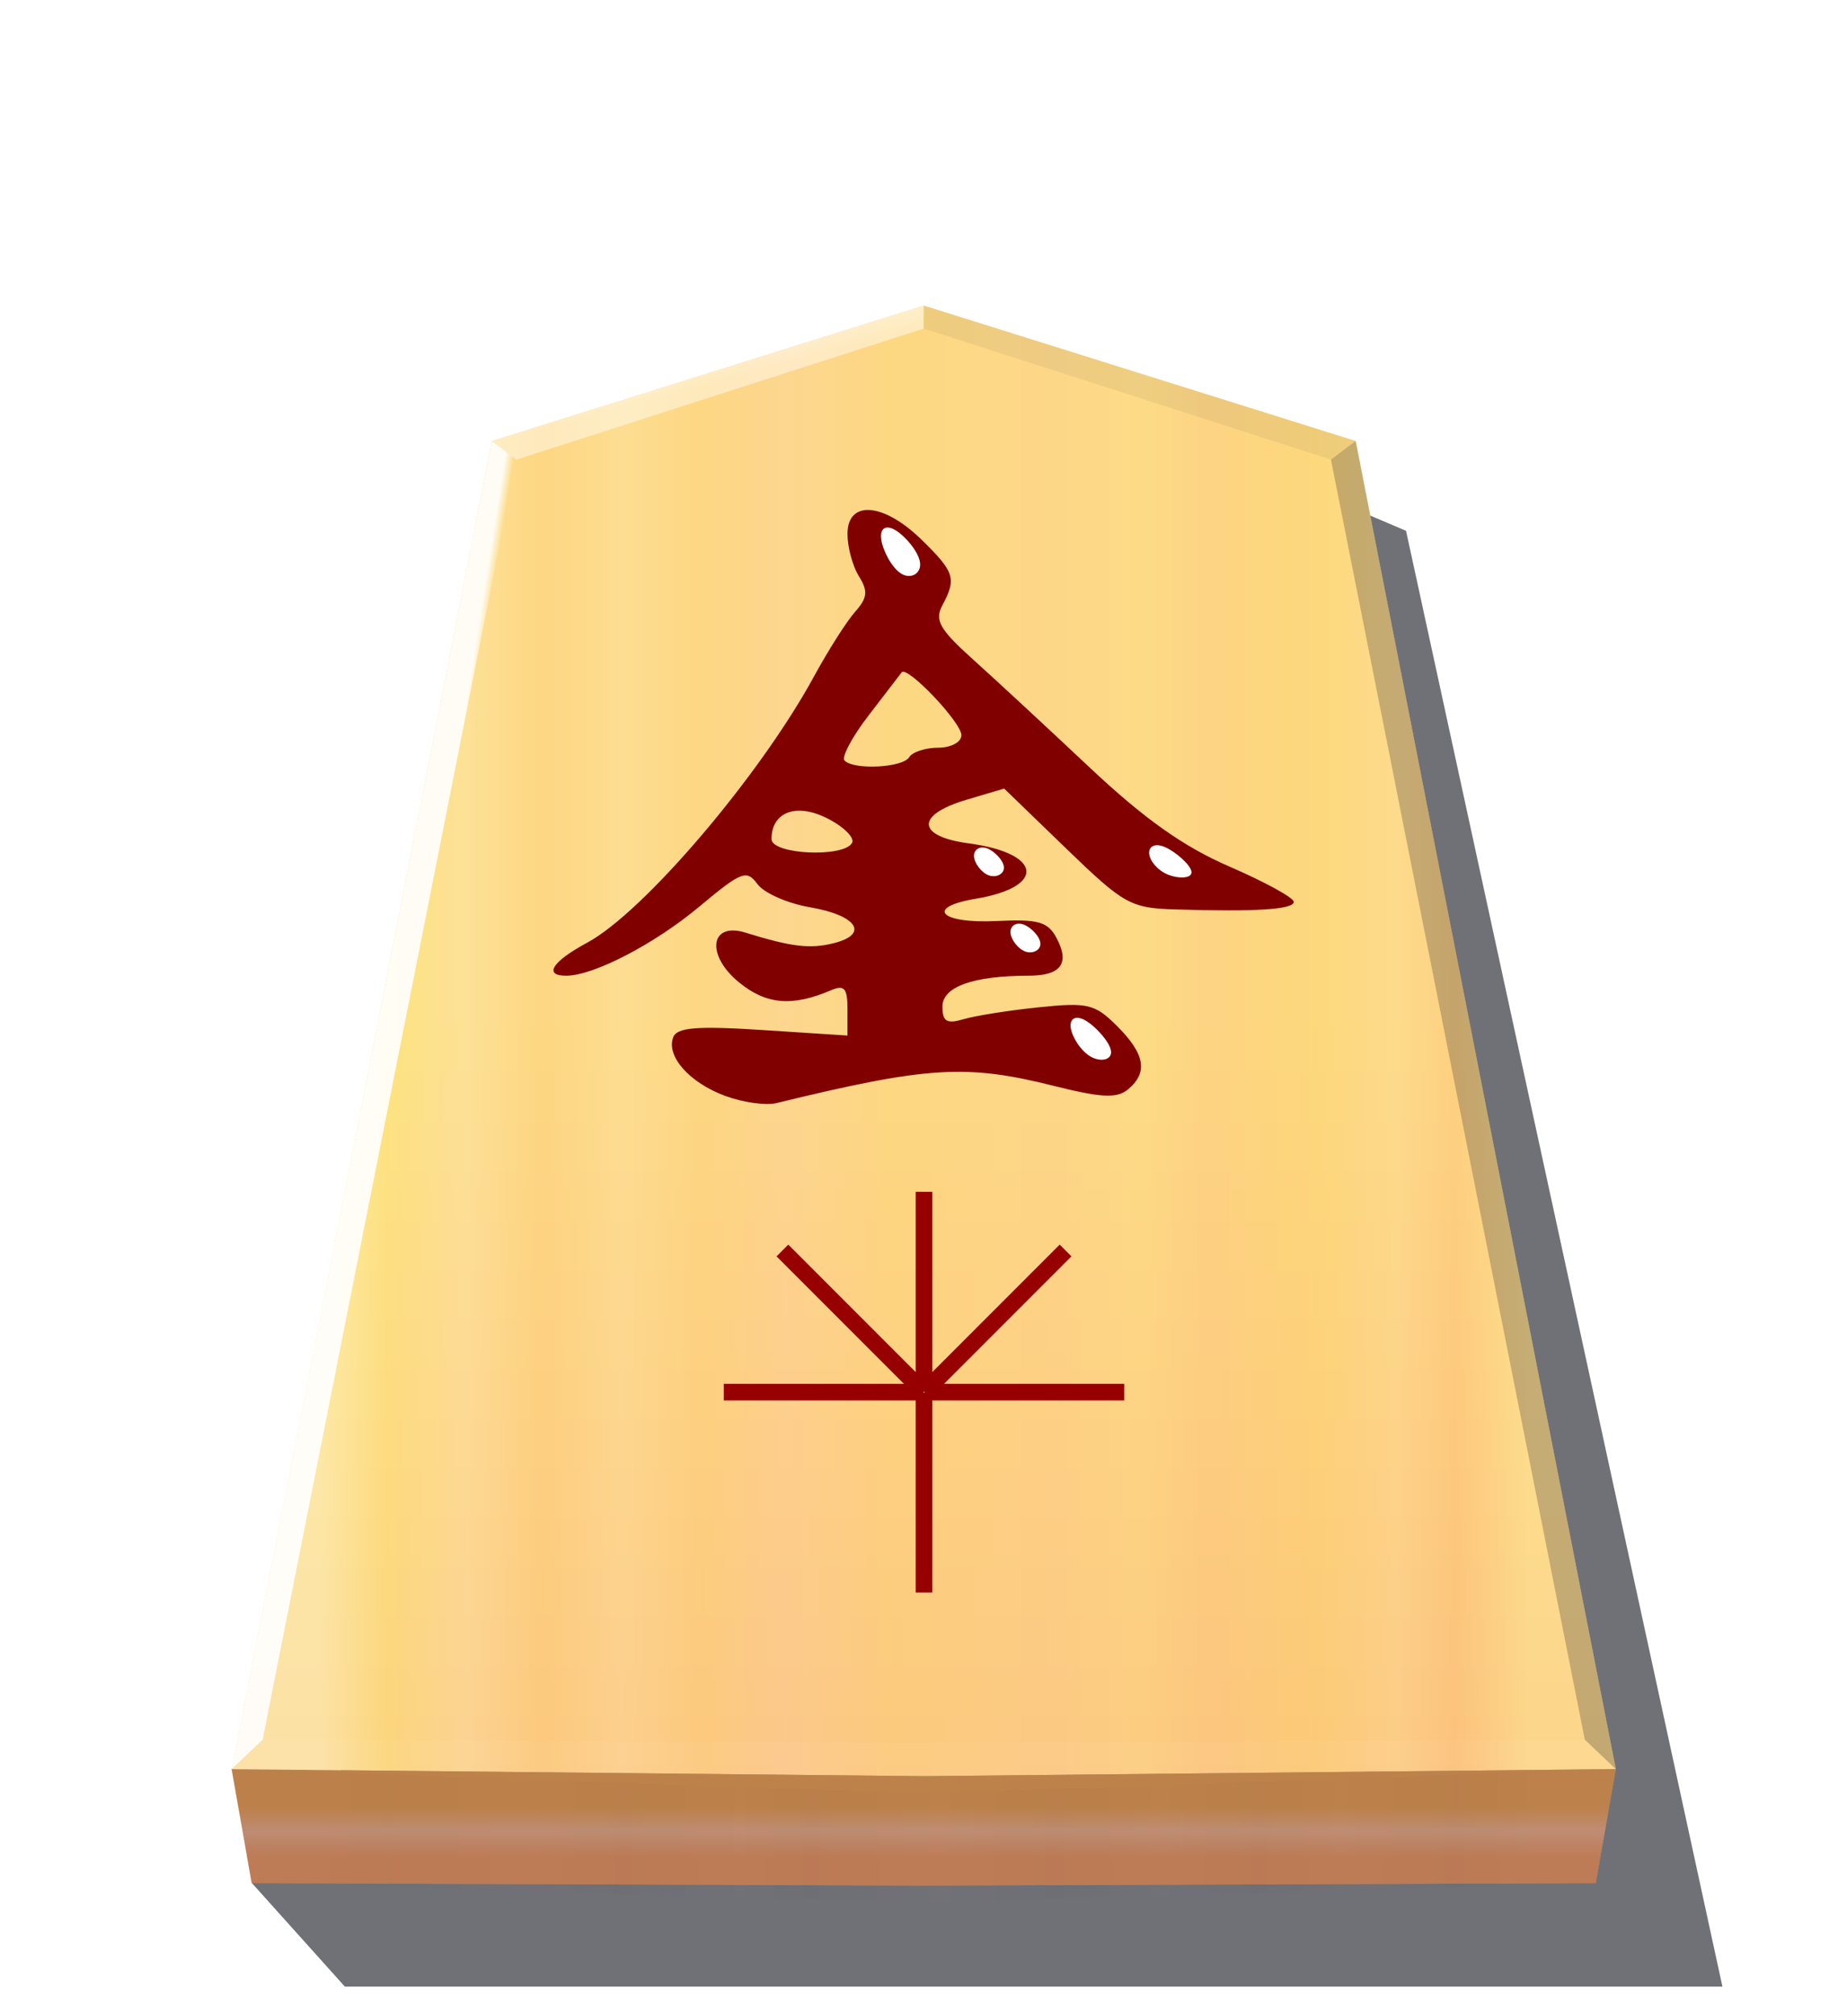<?xml version="1.0" encoding="UTF-8" standalone="no"?>
<!-- Created with Inkscape (http://www.inkscape.org/) -->

<svg
   width="132mm"
   height="144mm"
   viewBox="0 0 1320 1440"
   version="1.1"
   id="svg23702"
   inkscape:version="1.2 (dc2aedaf03, 2022-05-15)"
   sodipodi:docname="SentePromotedSilver.svg"
   xmlns:inkscape="http://www.inkscape.org/namespaces/inkscape"
   xmlns:sodipodi="http://sodipodi.sourceforge.net/DTD/sodipodi-0.dtd"
   xmlns:xlink="http://www.w3.org/1999/xlink"
   xmlns="http://www.w3.org/2000/svg"
   xmlns:svg="http://www.w3.org/2000/svg">
  <sodipodi:namedview
     id="namedview23704"
     pagecolor="#ffffff"
     bordercolor="#000000"
     borderopacity="0.25"
     inkscape:showpageshadow="2"
     inkscape:pageopacity="0.0"
     inkscape:pagecheckerboard="0"
     inkscape:deskcolor="#d1d1d1"
     inkscape:document-units="mm"
     showgrid="false"
     showguides="true"
     inkscape:zoom="0.59465221"
     inkscape:cx="236.27256"
     inkscape:cy="554.94623"
     inkscape:window-width="1680"
     inkscape:window-height="987"
     inkscape:window-x="-8"
     inkscape:window-y="-8"
     inkscape:window-maximized="1"
     inkscape:current-layer="layer1">
    <sodipodi:guide
       position="108.873,-1200.961"
       orientation="0,1"
       id="guide25740"
       inkscape:locked="false"
       inkscape:label=""
       inkscape:color="rgb(0,134,229)" />
  </sodipodi:namedview>
  <defs
     id="defs23699">
    <filter
       inkscape:collect="always"
       style="color-interpolation-filters:sRGB"
       id="filter6180"
       x="-0.041"
       y="-0.041"
       width="1.083"
       height="1.082">
      <feGaussianBlur
         inkscape:collect="always"
         stdDeviation="9.017"
         id="feGaussianBlur6178" />
    </filter>
    <inkscape:path-effect
       effect="bspline"
       id="path-effect8113"
       is_visible="true"
       lpeversion="1"
       weight="33.333"
       steps="2"
       helper_size="0"
       apply_no_weight="true"
       apply_with_weight="true"
       only_selected="false" />
    <filter
       inkscape:collect="always"
       style="color-interpolation-filters:sRGB"
       id="filter6142-0"
       x="-0.01"
       y="-0.01"
       width="1.02"
       height="1.02">
      <feGaussianBlur
         inkscape:collect="always"
         stdDeviation="0.599"
         id="feGaussianBlur6144-8" />
    </filter>
    <linearGradient
       inkscape:collect="always"
       xlink:href="#linearGradient1467"
       id="linearGradient8551"
       gradientUnits="userSpaceOnUse"
       gradientTransform="translate(-844.321,-151.72)"
       x1="-586.449"
       y1="75.508"
       x2="-156.051"
       y2="75.508" />
    <linearGradient
       inkscape:collect="always"
       id="linearGradient1467">
      <stop
         style="stop-color:#ffeab1;stop-opacity:1;"
         offset="0"
         id="stop1441" />
      <stop
         style="stop-color:#ffd774;stop-opacity:1;"
         offset="0.056"
         id="stop1443" />
      <stop
         style="stop-color:#ffd394;stop-opacity:1;"
         offset="0.122"
         id="stop1445" />
      <stop
         style="stop-color:#ffc474;stop-opacity:1;"
         offset="0.184"
         id="stop1447" />
      <stop
         style="stop-color:#ffce8c;stop-opacity:1;"
         offset="0.25"
         id="stop1449" />
      <stop
         style="stop-color:#ffc474;stop-opacity:1;"
         offset="0.317"
         id="stop1451" />
      <stop
         style="stop-color:#ffc389;stop-opacity:1;"
         offset="0.385"
         id="stop1453" />
      <stop
         style="stop-color:#ffc674;stop-opacity:1;"
         offset="0.476"
         id="stop1455" />
      <stop
         style="stop-color:#ffc67a;stop-opacity:1;"
         offset="0.548"
         id="stop1457" />
      <stop
         style="stop-color:#ffc57d;stop-opacity:1;"
         offset="0.613"
         id="stop1459" />
      <stop
         style="stop-color:#ffcb7a;stop-opacity:1;"
         offset="0.682"
         id="stop1461" />
      <stop
         style="stop-color:#ffbf76;stop-opacity:1;"
         offset="0.734"
         id="stop1463" />
      <stop
         style="stop-color:#ffc66b;stop-opacity:1;"
         offset="0.825"
         id="stop1469" />
      <stop
         style="stop-color:#ffca84;stop-opacity:1;"
         offset="0.892"
         id="stop1471" />
      <stop
         style="stop-color:#ffba72;stop-opacity:1;"
         offset="0.94"
         id="stop1473" />
      <stop
         style="stop-color:#ffd889;stop-opacity:1;"
         offset="1"
         id="stop1465" />
    </linearGradient>
    <linearGradient
       inkscape:collect="always"
       xlink:href="#linearGradient6126"
       id="linearGradient8553"
       gradientUnits="userSpaceOnUse"
       gradientTransform="translate(-2.31e-4,-2.49e-4)"
       x1="-1215.57"
       y1="167.933"
       x2="-1215.571"
       y2="-275.994" />
    <linearGradient
       inkscape:collect="always"
       id="linearGradient6126">
      <stop
         style="stop-color:#f6cf8d;stop-opacity:1;"
         offset="0"
         id="stop6122" />
      <stop
         style="stop-color:#fafa9a;stop-opacity:1;"
         offset="0.605"
         id="stop6124" />
    </linearGradient>
    <linearGradient
       inkscape:collect="always"
       xlink:href="#linearGradient10448"
       id="linearGradient8555"
       gradientUnits="userSpaceOnUse"
       gradientTransform="translate(-844.321,-151.72)"
       x1="-371.25"
       y1="319.653"
       x2="-371.25"
       y2="358.62" />
    <linearGradient
       inkscape:collect="always"
       id="linearGradient10448">
      <stop
         style="stop-color:#ecb857;stop-opacity:1;"
         offset="0.287"
         id="stop10446" />
      <stop
         style="stop-color:#efcb98;stop-opacity:1;"
         offset="0.5"
         id="stop10444" />
      <stop
         style="stop-color:#edaf69;stop-opacity:1;"
         offset="0.739"
         id="stop10442" />
    </linearGradient>
    <filter
       inkscape:collect="always"
       style="color-interpolation-filters:sRGB"
       id="filter1412"
       x="-0.003"
       y="-0.034"
       width="1.006"
       height="1.067">
      <feGaussianBlur
         inkscape:collect="always"
         stdDeviation="0.582"
         id="feGaussianBlur1414" />
    </filter>
    <filter
       inkscape:collect="always"
       style="color-interpolation-filters:sRGB"
       id="filter1479"
       x="-0.004"
       y="-0.044"
       width="1.007"
       height="1.087">
      <feGaussianBlur
         inkscape:collect="always"
         stdDeviation="0.753"
         id="feGaussianBlur1481" />
    </filter>
    <linearGradient
       inkscape:collect="always"
       xlink:href="#linearGradient6120"
       id="linearGradient8557"
       gradientUnits="userSpaceOnUse"
       gradientTransform="translate(2e-4,-35.572)"
       x1="-1287.303"
       y1="-301.478"
       x2="-1285.306"
       y2="-294.024" />
    <linearGradient
       inkscape:collect="always"
       id="linearGradient6120">
      <stop
         style="stop-color:#ffffff;stop-opacity:1;"
         offset="0"
         id="stop6116" />
      <stop
         style="stop-color:#ffffff;stop-opacity:0.789;"
         offset="1"
         id="stop6118" />
    </linearGradient>
    <inkscape:path-effect
       effect="bspline"
       id="path-effect8117"
       is_visible="true"
       lpeversion="1"
       weight="33.333"
       steps="2"
       helper_size="0"
       apply_no_weight="true"
       apply_with_weight="true"
       only_selected="false" />
    <linearGradient
       inkscape:collect="always"
       xlink:href="#linearGradient6192"
       id="linearGradient8559"
       gradientUnits="userSpaceOnUse"
       gradientTransform="translate(-10.496,-25.076)"
       x1="-1394.903"
       y1="-58.593"
       x2="-1385.522"
       y2="-57.12" />
    <linearGradient
       inkscape:collect="always"
       id="linearGradient6192">
      <stop
         style="stop-color:#ffffff;stop-opacity:1;"
         offset="0.645"
         id="stop6188" />
      <stop
         style="stop-color:#ffffff;stop-opacity:0;"
         offset="1"
         id="stop6190" />
    </linearGradient>
    <inkscape:path-effect
       effect="bspline"
       id="path-effect8121"
       is_visible="true"
       lpeversion="1"
       weight="33.333"
       steps="2"
       helper_size="0"
       apply_no_weight="true"
       apply_with_weight="true"
       only_selected="false" />
    <filter
       inkscape:collect="always"
       style="color-interpolation-filters:sRGB"
       id="filter6136"
       x="-0.002"
       y="-0.081"
       width="1.004"
       height="1.162">
      <feGaussianBlur
         inkscape:collect="always"
         stdDeviation="0.439"
         id="feGaussianBlur6134" />
    </filter>
    <inkscape:path-effect
       effect="bspline"
       id="path-effect8125"
       is_visible="true"
       lpeversion="1"
       weight="33.333"
       steps="2"
       helper_size="0"
       apply_no_weight="true"
       apply_with_weight="true"
       only_selected="false" />
    <inkscape:path-effect
       effect="bspline"
       id="path-effect8129"
       is_visible="true"
       lpeversion="1"
       weight="33.333"
       steps="2"
       helper_size="0"
       apply_no_weight="true"
       apply_with_weight="true"
       only_selected="false" />
    <linearGradient
       inkscape:collect="always"
       xlink:href="#linearGradient6152"
       id="linearGradient8561"
       gradientUnits="userSpaceOnUse"
       gradientTransform="translate(1.843861e-5,6.132)"
       x1="-1432.577"
       y1="186.158"
       x2="-998.564"
       y2="186.158" />
    <linearGradient
       inkscape:collect="always"
       id="linearGradient6152">
      <stop
         style="stop-color:#c14360;stop-opacity:1;"
         offset="0"
         id="stop6148" />
      <stop
         style="stop-color:#4f1a26;stop-opacity:1;"
         offset="0.059"
         id="stop6156" />
      <stop
         style="stop-color:#c54d69;stop-opacity:1;"
         offset="0.182"
         id="stop6158" />
      <stop
         style="stop-color:#3e141e;stop-opacity:1;"
         offset="0.253"
         id="stop6164" />
      <stop
         style="stop-color:#cb5974;stop-opacity:1;"
         offset="0.35"
         id="stop6166" />
      <stop
         style="stop-color:#3c131d;stop-opacity:1;"
         offset="0.407"
         id="stop6168" />
      <stop
         style="stop-color:#d16f87;stop-opacity:1;"
         offset="0.514"
         id="stop6162" />
      <stop
         style="stop-color:#3b121c;stop-opacity:1;"
         offset="0.607"
         id="stop6176" />
      <stop
         style="stop-color:#d16a84;stop-opacity:1;"
         offset="0.694"
         id="stop6170" />
      <stop
         style="stop-color:#39121b;stop-opacity:1;"
         offset="0.775"
         id="stop6172" />
      <stop
         style="stop-color:#cc5f79;stop-opacity:1;"
         offset="0.842"
         id="stop6160" />
      <stop
         style="stop-color:#341119;stop-opacity:1;"
         offset="0.938"
         id="stop6174" />
      <stop
         style="stop-color:#ce6981;stop-opacity:1;"
         offset="1"
         id="stop6150" />
    </linearGradient>
    <filter
       inkscape:collect="always"
       style="color-interpolation-filters:sRGB"
       id="filter18126-8-46-1-8-41"
       x="-0.061"
       y="-0.049"
       width="1.121"
       height="1.098">
      <feGaussianBlur
         inkscape:collect="always"
         stdDeviation="0.392"
         id="feGaussianBlur18128-8-90-3-3-39" />
    </filter>
    <inkscape:path-effect
       effect="bspline"
       id="path-effect8301"
       is_visible="true"
       lpeversion="1"
       weight="33.333"
       steps="2"
       helper_size="0"
       apply_no_weight="true"
       apply_with_weight="true"
       only_selected="false" />
    <filter
       inkscape:collect="always"
       style="color-interpolation-filters:sRGB"
       id="filter18126-8-46-1-8-32"
       x="-0.056"
       y="-0.074"
       width="1.112"
       height="1.148">
      <feGaussianBlur
         inkscape:collect="always"
         stdDeviation="0.392"
         id="feGaussianBlur18128-8-90-3-3-35" />
    </filter>
    <inkscape:path-effect
       effect="bspline"
       id="path-effect8305"
       is_visible="true"
       lpeversion="1"
       weight="33.333"
       steps="2"
       helper_size="0"
       apply_no_weight="true"
       apply_with_weight="true"
       only_selected="false" />
    <filter
       inkscape:collect="always"
       style="color-interpolation-filters:sRGB"
       id="filter18126-8-46-1-8-508"
       x="-0.079"
       y="-0.083"
       width="1.159"
       height="1.166">
      <feGaussianBlur
         inkscape:collect="always"
         stdDeviation="0.392"
         id="feGaussianBlur18128-8-90-3-3-16" />
    </filter>
    <inkscape:path-effect
       effect="bspline"
       id="path-effect8309"
       is_visible="true"
       lpeversion="1"
       weight="33.333"
       steps="2"
       helper_size="0"
       apply_no_weight="true"
       apply_with_weight="true"
       only_selected="false" />
    <filter
       inkscape:collect="always"
       style="color-interpolation-filters:sRGB"
       id="filter18126-8-46-1-8-12"
       x="-0.079"
       y="-0.083"
       width="1.159"
       height="1.166">
      <feGaussianBlur
         inkscape:collect="always"
         stdDeviation="0.392"
         id="feGaussianBlur18128-8-90-3-3-19" />
    </filter>
    <inkscape:path-effect
       effect="bspline"
       id="path-effect8313"
       is_visible="true"
       lpeversion="1"
       weight="33.333"
       steps="2"
       helper_size="0"
       apply_no_weight="true"
       apply_with_weight="true"
       only_selected="false" />
    <filter
       inkscape:collect="always"
       style="color-interpolation-filters:sRGB"
       id="filter18126-8-46-1-8-7"
       x="-0.059"
       y="-0.057"
       width="1.117"
       height="1.113">
      <feGaussianBlur
         inkscape:collect="always"
         stdDeviation="0.392"
         id="feGaussianBlur18128-8-90-3-3-474" />
    </filter>
    <inkscape:path-effect
       effect="bspline"
       id="path-effect8317"
       is_visible="true"
       lpeversion="1"
       weight="33.333"
       steps="2"
       helper_size="0"
       apply_no_weight="true"
       apply_with_weight="true"
       only_selected="false" />
  </defs>
  <g
     inkscape:label="Layer 1"
     inkscape:groupmode="layer"
     id="layer1">
    <path
       style="opacity:0.809;mix-blend-mode:normal;fill:#26282f;fill-opacity:1;stroke:none;stroke-width:1.257;filter:url(#filter6180)"
       d="m -2759.337,206.01 c 0,0 33.131,36.875 33.131,36.875 0,0 491.025,0 491.025,0 0,0 -112.774,-518.579 -112.774,-518.579 0,0 -22.602,-9.606 -22.602,-9.606 0,0 -388.781,491.309 -388.781,491.309 z"
       id="path7491"
       sodipodi:nodetypes="cccccc"
       inkscape:original-d="m -2759.3371,206.01016 33.1314,36.87543 h 491.0247 l -112.7736,-518.5788 -22.6016,-9.60585 z"
       inkscape:path-effect="#path-effect8113"
       transform="matrix(2.005,0,0,2.005,5712.512,931.883)" />
    <g
       id="g7513"
       transform="matrix(2.005,0,0,2.005,3097.382,931.883)"
       style="mix-blend-mode:normal;filter:url(#filter6142-0)">
      <path
         id="path7493"
         style="fill:url(#linearGradient8551);fill-opacity:1;stroke:none;stroke-width:1.257"
         d="m -1215.57,-355.928 -153.963,48.25 -92.727,473.093 246.69,2.517 246.689,-2.517 -92.727,-473.093 z"
         sodipodi:nodetypes="ccccccc" />
      <path
         id="path7495"
         style="opacity:0.354;mix-blend-mode:overlay;fill:url(#linearGradient8553);fill-opacity:1;stroke:none;stroke-width:1.257"
         d="m -1215.57,-355.928 -153.963,48.25 -92.727,473.093 246.689,2.517 h 5e-4 l 246.689,-2.517 -92.727,-473.093 z" />
      <path
         id="path7497"
         style="opacity:1;fill:url(#linearGradient8555);fill-opacity:1;stroke:none;stroke-width:1.257;filter:url(#filter1412)"
         d="m -1462.26,165.416 7.14,40.594 239.55,0.89 239.549,-0.89 7.14,-40.594 -246.689,2.517 z"
         sodipodi:nodetypes="ccccccc" />
      <path
         id="path7499"
         style="opacity:0.603;mix-blend-mode:multiply;fill:#6d2435;fill-opacity:1;stroke:none;stroke-width:1.257;filter:url(#filter1479)"
         d="m -1462.26,165.416 7.14,40.594 239.55,0.89 239.549,-0.89 7.14,-40.594 -246.689,2.517 z"
         sodipodi:nodetypes="ccccccc" />
      <path
         style="opacity:0.581;mix-blend-mode:overlay;fill:url(#linearGradient8557);fill-opacity:1;stroke:none;stroke-width:1.257"
         d="m -1369.533,-307.677 c 0,0 8.809,6.607 8.809,6.607 0,0 145.154,-46.677 145.154,-46.677 0,0 0,-8.18 0,-8.18 0,0 -153.963,48.25 -153.963,48.25 z"
         id="path7501"
         sodipodi:nodetypes="ccccc"
         inkscape:original-d="m -1369.5331,-307.67712 8.8093,6.60699 145.1535,-46.67735 v -8.18008 z"
         inkscape:path-effect="#path-effect8117" />
      <path
         style="opacity:0.915;mix-blend-mode:normal;fill:url(#linearGradient8559);fill-opacity:1;stroke:none;stroke-width:1.257"
         d="m -1369.533,-307.677 c 0,0 8.809,6.607 8.809,6.607 0,0 -90.479,455.981 -90.479,455.981 0,0 -11.057,10.505 -11.057,10.505 0,0 92.727,-473.093 92.727,-473.093 z"
         id="path7503"
         sodipodi:nodetypes="ccccc"
         inkscape:original-d="m -1369.5331,-307.67712 8.8093,6.60699 -90.479,455.98081 -11.0571,10.50516 z"
         inkscape:path-effect="#path-effect8121" />
      <path
         id="path7505"
         style="opacity:0.199;mix-blend-mode:normal;fill:#ffffff;fill-opacity:1;stroke:none;stroke-width:1.257;filter:url(#filter6136)"
         d="m -1451.203,154.911 -11.057,10.505 246.69,2.517 246.689,-2.517 -11.057,-10.505 -235.632,1.067 z"
         sodipodi:nodetypes="ccccccc" />
      <path
         style="opacity:0.264;mix-blend-mode:multiply;fill:#26282f;fill-opacity:1;stroke:none;stroke-width:1.257"
         d="m -1061.608,-307.677 c 0,0 -8.809,6.607 -8.809,6.607 0,0 90.479,455.981 90.479,455.981 0,0 11.057,10.505 11.057,10.505 0,0 -92.727,-473.093 -92.727,-473.093 z"
         id="path7507"
         sodipodi:nodetypes="ccccc"
         inkscape:original-d="m -1061.6076,-307.67712 -8.8093,6.60699 90.47879,455.98081 11.0571,10.50516 z"
         inkscape:path-effect="#path-effect8125" />
      <path
         style="opacity:0.07;mix-blend-mode:normal;fill:#26282f;fill-opacity:1;stroke:none;stroke-width:1.257"
         d="m -1061.608,-307.677 c 0,0 -8.809,6.607 -8.809,6.607 0,0 -145.153,-46.677 -145.153,-46.677 0,0 0,-8.18 0,-8.18 0,0 153.963,48.25 153.963,48.25 z"
         id="path7509"
         sodipodi:nodetypes="ccccc"
         inkscape:original-d="m -1061.6076,-307.67712 -8.8093,6.60699 -145.1534,-46.67735 v -8.18008 z"
         inkscape:path-effect="#path-effect8129" />
      <path
         id="path7511"
         style="opacity:0.136;mix-blend-mode:multiply;fill:url(#linearGradient8561);fill-opacity:1;stroke:none;stroke-width:1.257;filter:url(#filter1479)"
         d="m -1462.26,165.416 7.14,40.594 239.55,7.022 239.549,-7.022 7.14,-40.594 -246.689,8.65 z"
         sodipodi:nodetypes="ccccccc" />
    </g>
    <g
       id="g25621"
       transform="matrix(2.005,0,0,2.005,5931.104,903.129)"
       style="mix-blend-mode:normal;filter:url(#filter6142-0)">
      <rect
         style="mix-blend-mode:normal;fill:#970000;fill-opacity:1;stroke:none;stroke-width:0.386"
         id="rect98398-4"
         width="5.92"
         height="71.171"
         x="2625.843"
         y="-45.274"
         transform="scale(-1)" />
      <rect
         style="mix-blend-mode:normal;fill:#970000;fill-opacity:1;stroke:none;stroke-width:0.386"
         id="rect2972-3"
         width="5.92"
         height="71.171"
         x="-2631.763"
         y="45.66" />
      <rect
         style="mix-blend-mode:normal;fill:#970000;fill-opacity:1;stroke:none;stroke-width:0.386"
         id="rect2976-6"
         width="5.92"
         height="71.171"
         x="-48.427"
         y="-2628.61"
         transform="rotate(-90)" />
      <rect
         style="mix-blend-mode:normal;fill:#970000;fill-opacity:1;stroke:none;stroke-width:0.386"
         id="rect2980-2"
         width="5.92"
         height="71.171"
         x="42.507"
         y="2628.997"
         transform="rotate(90)" />
      <rect
         style="mix-blend-mode:normal;fill:#970000;fill-opacity:1;stroke:none;stroke-width:0.386"
         id="rect14708"
         width="5.92"
         height="71.171"
         x="1823.735"
         y="-1890.802"
         transform="rotate(-135)" />
      <rect
         style="mix-blend-mode:normal;fill:#970000;fill-opacity:1;stroke:none;stroke-width:0.386"
         id="rect14720"
         width="5.92"
         height="71.171"
         x="1888.035"
         y="1826.888"
         transform="rotate(135)" />
    </g>
    <g
       id="g48361"
       transform="matrix(1.807,0,0,1.807,5277.137,703.704)"
       style="mix-blend-mode:normal;filter:url(#filter6142-0)">
      <path
         d="m -2633.509,43.745 c -14.201,-5.239 -23.496,-15.706 -20.615,-23.215 1.49,-3.883 9.426,-4.518 35.418,-2.835 l 33.498,2.17 V 9.52 c 0,-8.42 -1.223,-9.823 -6.572,-7.535 -15.291,6.539 -25.55,5.656 -36.308,-3.126 -13.231,-10.801 -11.512,-24.023 2.556,-19.659 18.139,5.627 25.541,6.51 34.889,4.164 14.155,-3.553 9.222,-11.018 -9.378,-14.194 -8.856,-1.512 -18.21,-5.633 -20.788,-9.157 -4.269,-5.838 -6.319,-5.044 -23.035,8.922 -17.669,14.763 -41.815,27.287 -52.605,27.287 -9.115,0 -5.562,-5.594 8.292,-13.055 22.373,-12.049 68.276,-65.897 89.711,-105.239 5.627,-10.327 12.945,-21.829 16.262,-25.559 4.891,-5.499 5.175,-8.154 1.504,-14.032 -2.49,-3.987 -4.527,-11.497 -4.527,-16.689 0,-13.564 14.262,-12.459 29.33,2.272 13.056,12.765 13.861,15.309 8.189,25.906 -3.147,5.881 -1.099,9.499 12.083,21.346 8.73,7.846 29.447,27.026 46.038,42.621 21.749,20.445 37.236,31.416 55.513,39.328 13.942,6.035 25.349,12.287 25.349,13.892 0,3.04 -14.962,3.997 -46.942,3.004 -17.651,-0.548 -20.24,-1.998 -43.187,-24.18 l -24.41,-23.597 -15.021,4.47 c -20.103,5.982 -19.604,14.446 1.014,17.198 29.059,3.878 30.747,17.214 2.77,21.891 -20.258,3.387 -14.13,9.906 8.278,8.807 16.384,-0.804 20.235,0.279 23.645,6.65 5.41,10.11 1.826,14.965 -11.049,14.965 -21.841,0 -34.046,4.364 -34.046,12.173 0,5.991 1.682,6.984 8.45,4.988 4.647,-1.37 18.022,-3.479 29.721,-4.686 19.364,-1.998 22.142,-1.324 30.982,7.515 10.986,10.986 12.222,18.313 4.213,24.961 -4.342,3.603 -10.511,3.305 -29.344,-1.418 -34.618,-8.682 -49.897,-7.732 -109.74,6.82 -4.131,1.004 -13.192,-0.269 -20.136,-2.831 z m 50.08,-99.938 c 1.222,-1.977 -3.024,-6.308 -9.436,-9.624 -12.402,-6.413 -22.385,-2.825 -22.385,8.046 0,6.022 28.211,7.421 31.822,1.578 z m 22.631,-33.958 c 1.276,-2.066 6.446,-3.755 11.488,-3.755 5.064,0 9.167,-2.207 9.167,-4.93 0,-5.088 -21.522,-27.696 -23.646,-24.839 -0.656,0.882 -6.543,8.55 -13.082,17.039 -6.54,8.489 -10.809,16.516 -9.487,17.838 3.807,3.807 23,2.791 25.561,-1.352 z"
         style="fill:#800000;stroke-width:3.755"
         id="path7679"
         sodipodi:nodetypes="ssscsssssssssssssssssssssscsssssssssssssssssssssssss" />
      <path
         style="fill:#ffffff;fill-opacity:1;stroke:none;stroke-width:0.627;filter:url(#filter18126-8-46-1-8-41)"
         d="m -2566.309,-179.918 c 3.834,2.262 9.166,8.435 9.783,12.757 0.617,4.322 -3.482,6.792 -7.316,4.53 -3.834,-2.262 -7.404,-9.256 -8.021,-13.578 -0.617,-4.322 1.72,-5.971 5.554,-3.709 z"
         id="path7683"
         inkscape:path-effect="#path-effect8301"
         inkscape:original-d="m -2567.807,-183.82925 c 5.3321,6.17359 10.6639,12.34691 15.9957,18.52031 -4.0987,2.47035 -8.1972,4.94038 -12.2963,7.41049 -3.5698,-6.99432 -7.1395,-13.98823 -10.7094,-20.98257 2.3369,-1.64928 4.6736,-3.29869 7.01,-4.94823 z"
         sodipodi:nodetypes="ccccc" />
      <path
         style="fill:#ffffff;fill-opacity:1;stroke:none;stroke-width:0.627;filter:url(#filter18126-8-46-1-8-32)"
         d="m -2459.57,-54.589 c 4.186,1.824 10.222,7.12 10.428,9.8 0.206,2.68 -5.417,2.744 -9.604,0.921 -4.186,-1.823 -6.935,-5.535 -7.141,-8.215 -0.206,-2.68 2.131,-4.33 6.317,-2.506 z"
         id="path7685"
         inkscape:path-effect="#path-effect8305"
         inkscape:original-d="m -2461.42,-58.06165 c 6.0361,5.296556 12.072,10.592863 18.108,15.889216 -5.6236,0.06433 -11.2471,0.128509 -16.8709,0.192544 -2.749,-3.71117 -5.4979,-7.42222 -8.2471,-11.13353 2.3369,-1.64928 4.6736,-3.29869 7.01,-4.94823 z"
         sodipodi:nodetypes="ccccc" />
      <path
         style="fill:#ffffff;fill-opacity:1;stroke:none;stroke-width:0.627;filter:url(#filter18126-8-46-1-8-508)"
         d="m -2530.077,-54.144 c 2.955,1.031 6.529,4.742 6.735,7.422 0.206,2.68 -2.955,4.33 -5.91,3.299 -2.955,-1.031 -5.704,-4.742 -5.91,-7.422 -0.206,-2.68 2.131,-4.33 5.086,-3.299 z"
         id="path7687"
         inkscape:path-effect="#path-effect8309"
         inkscape:original-d="m -2530.6953,-56.82455 c 3.5739,3.71131 7.1477,7.42248 10.7212,11.13353 -3.1613,1.64954 -6.3226,3.29895 -9.4841,4.94823 -2.749,-3.71117 -5.4979,-7.42222 -8.2471,-11.13353 2.3369,-1.64928 4.6736,-3.29869 7.01,-4.94823 z" />
      <path
         style="fill:#ffffff;fill-opacity:1;stroke:none;stroke-width:0.627;filter:url(#filter18126-8-46-1-8-12)"
         d="m -2515.644,-24.043 c 2.955,1.031 6.529,4.742 6.735,7.422 0.206,2.68 -2.955,4.33 -5.91,3.299 -2.955,-1.031 -5.704,-4.742 -5.91,-7.422 -0.206,-2.68 2.131,-4.33 5.086,-3.299 z"
         id="path7689"
         inkscape:path-effect="#path-effect8313"
         inkscape:original-d="m -2516.2629,-26.72285 c 3.5739,3.71131 7.1477,7.42248 10.7212,11.13353 -3.1613,1.64954 -6.3226,3.29895 -9.4841,4.94823 -2.749,-3.71117 -5.4979,-7.42222 -8.2471,-11.13353 2.3369,-1.64928 4.6736,-3.29869 7.01,-4.94823 z" />
      <path
         style="fill:#ffffff;fill-opacity:1;stroke:none;stroke-width:0.627;filter:url(#filter18126-8-46-1-8-7)"
         d="m -2491.119,13.888 c 3.977,2.262 9.594,8.435 10.128,12.019 0.534,3.583 -4.013,4.576 -7.99,2.314 -3.977,-2.262 -7.383,-7.779 -7.917,-11.362 -0.534,-3.583 1.802,-5.233 5.779,-2.971 z"
         id="path7691"
         inkscape:path-effect="#path-effect8317"
         inkscape:original-d="m -2492.7588,9.97665 c 5.6171,6.173588 11.2339,12.34691 16.8508,18.520309 -4.5479,0.992971 -9.0956,1.985722 -13.6439,2.978422 -3.4056,-5.516902 -6.8111,-11.033519 -10.2169,-16.550501 2.3369,-1.64928 4.6736,-3.29869 7.01,-4.94823 z"
         sodipodi:nodetypes="ccccc" />
    </g>
  </g>
</svg>
